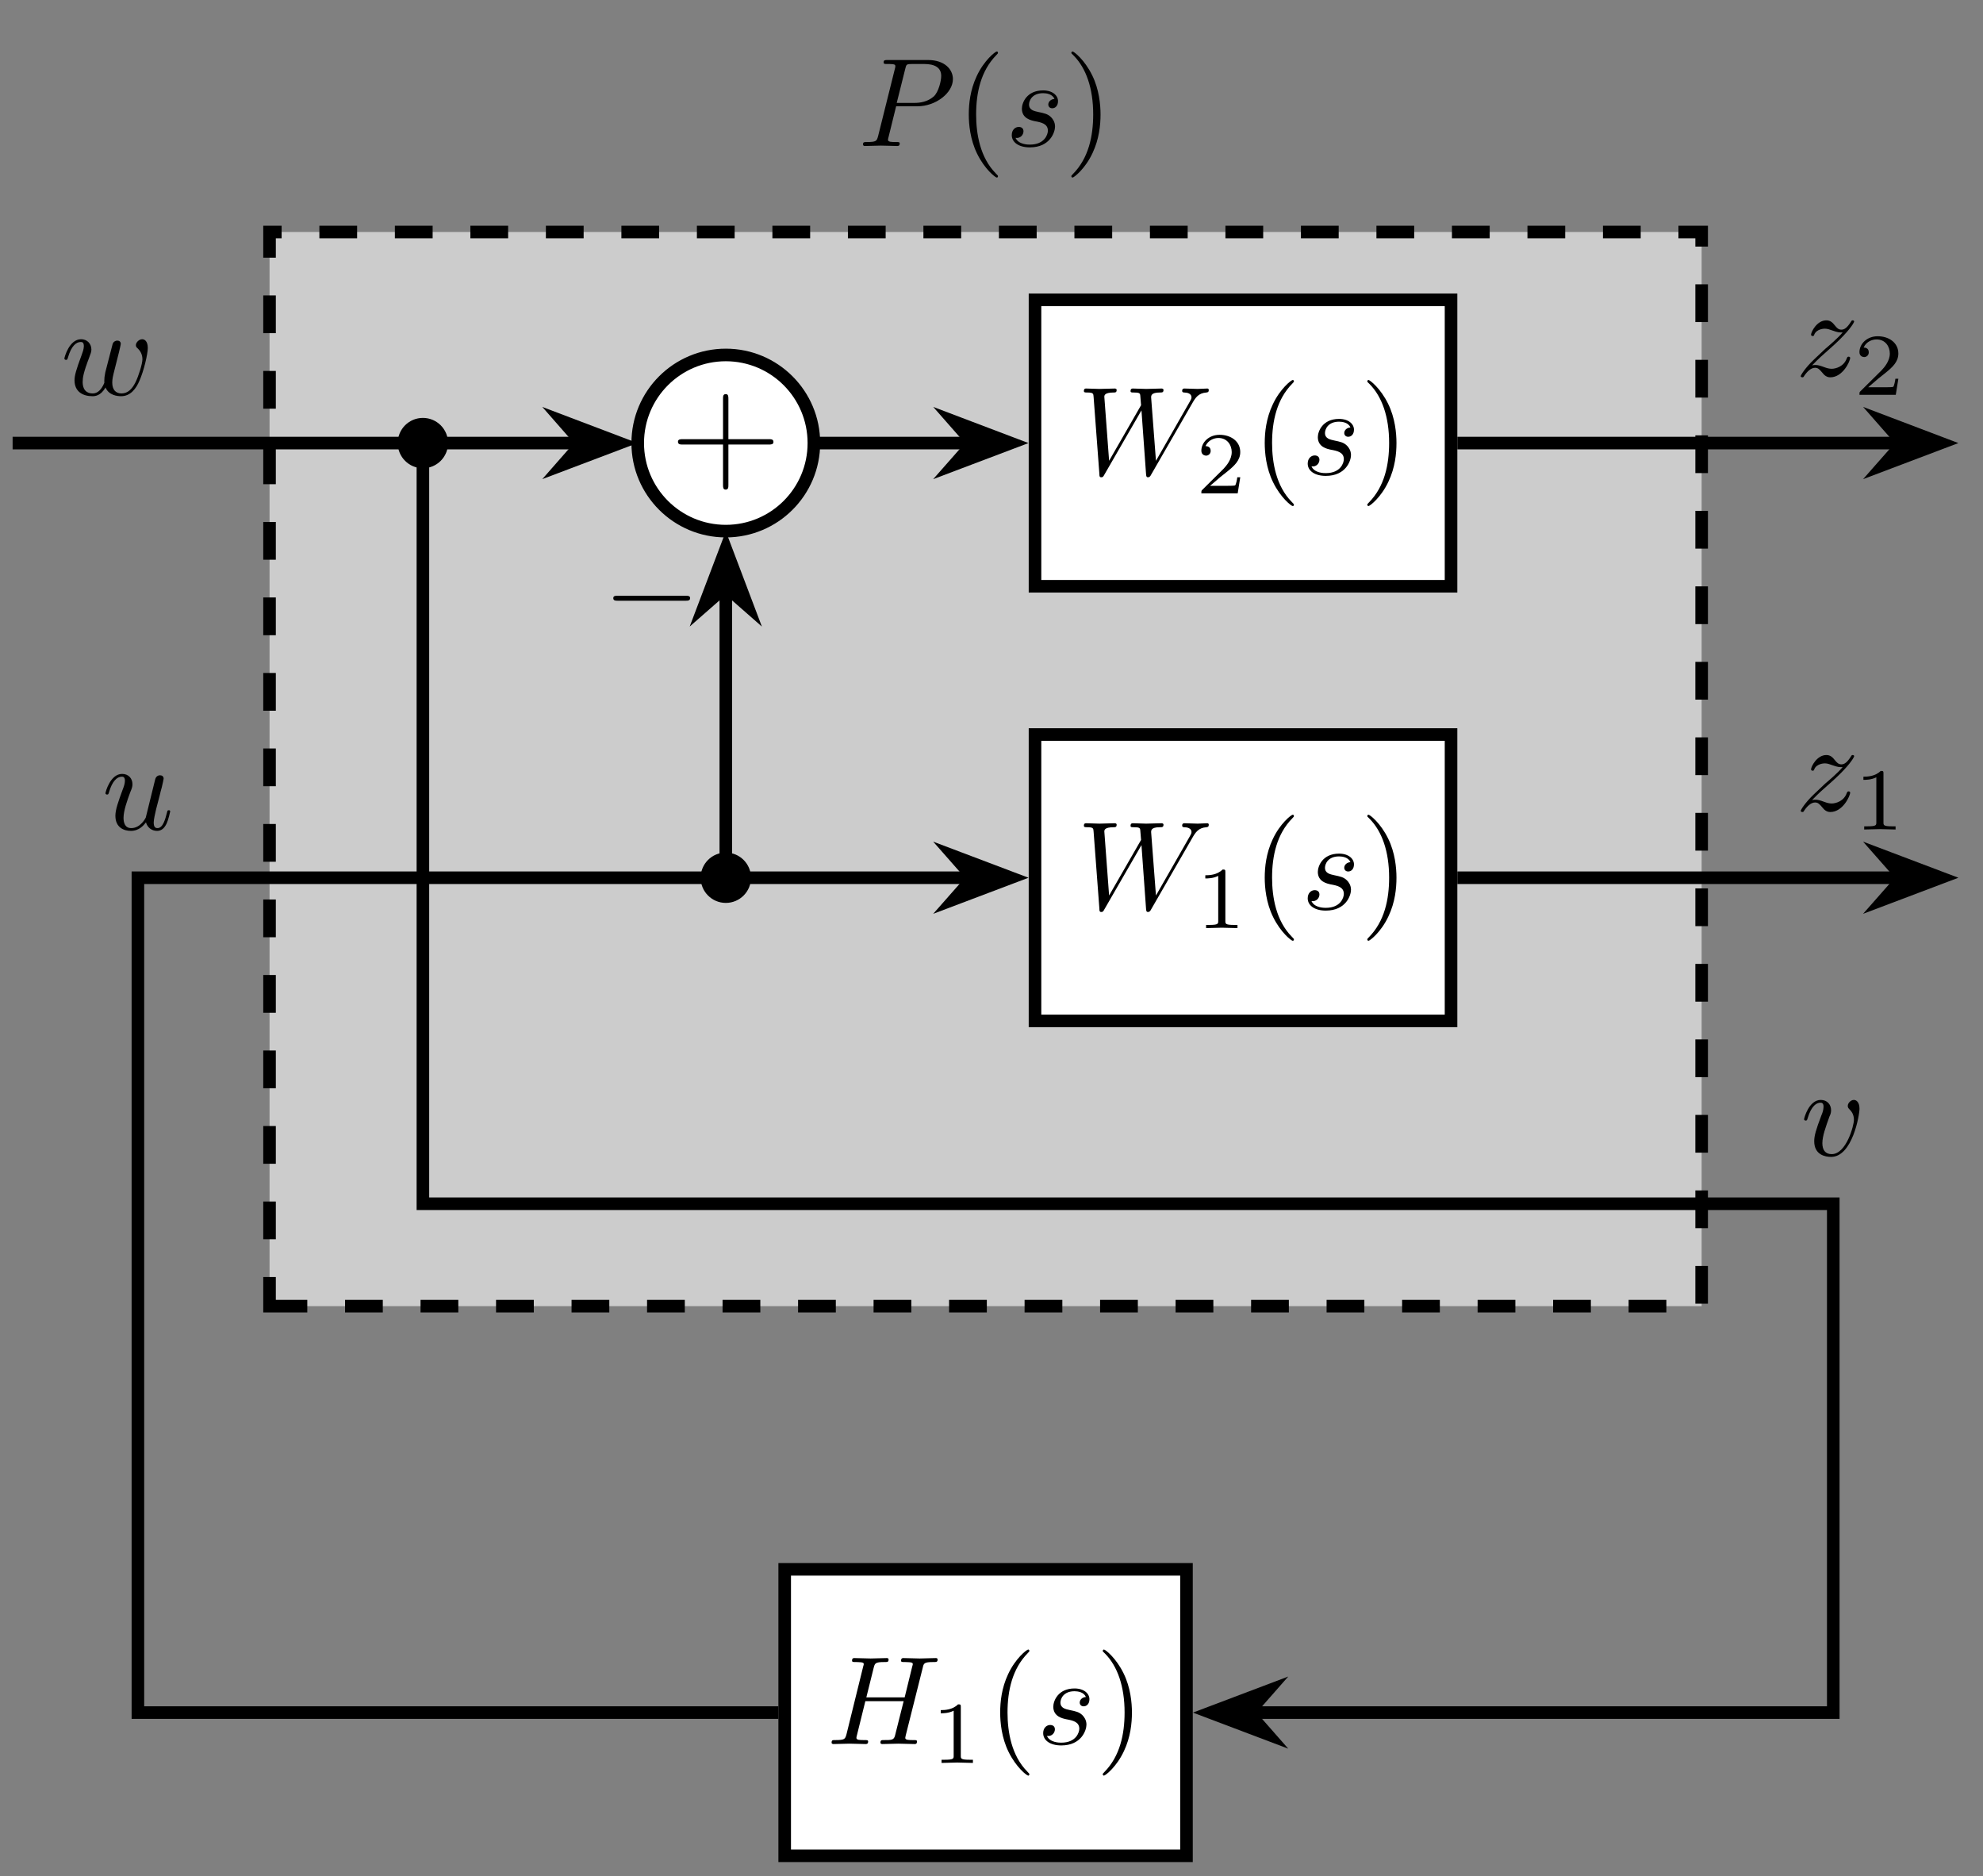 <?xml version="1.0" encoding="UTF-8"?>
<svg xmlns="http://www.w3.org/2000/svg" xmlns:xlink="http://www.w3.org/1999/xlink" width="156.06pt" height="147.65pt" viewBox="0 0 156.06 147.65" version="1.2">
<rect x="0" y="0" width="156.06" height="147.65" fill="#808080" stroke="none"/>
<defs>
<g>
<symbol overflow="visible" id="glyph0-0">
<path style="stroke:none;" d=""/>
</symbol>
<symbol overflow="visible" id="glyph0-1">
<path style="stroke:none;" d="M 7.469 -5.266 C 7.469 -6.031 6.812 -6.766 5.516 -6.766 L 2.312 -6.766 C 2.125 -6.766 2.016 -6.766 2.016 -6.578 C 2.016 -6.453 2.094 -6.453 2.297 -6.453 C 2.422 -6.453 2.609 -6.453 2.719 -6.438 C 2.875 -6.422 2.938 -6.391 2.938 -6.281 C 2.938 -6.234 2.938 -6.219 2.906 -6.094 L 1.578 -0.766 C 1.469 -0.391 1.453 -0.312 0.672 -0.312 C 0.5 -0.312 0.391 -0.312 0.391 -0.125 C 0.391 0 0.516 0 0.547 0 L 1.797 -0.031 L 2.438 -0.016 C 2.656 -0.016 2.875 0 3.078 0 C 3.156 0 3.281 0 3.281 -0.203 C 3.281 -0.312 3.188 -0.312 3 -0.312 C 2.641 -0.312 2.359 -0.312 2.359 -0.484 C 2.359 -0.547 2.375 -0.594 2.391 -0.656 L 3 -3.125 L 4.688 -3.125 C 6.094 -3.125 7.469 -4.156 7.469 -5.266 Z M 6.547 -5.516 C 6.547 -5.125 6.344 -4.266 5.969 -3.906 C 5.469 -3.469 4.875 -3.391 4.438 -3.391 L 3.047 -3.391 L 3.719 -6.078 C 3.797 -6.422 3.828 -6.453 4.25 -6.453 L 5.203 -6.453 C 6.016 -6.453 6.547 -6.188 6.547 -5.516 Z M 6.547 -5.516 "/>
</symbol>
<symbol overflow="visible" id="glyph0-2">
<path style="stroke:none;" d="M 3.922 -1.531 C 3.922 -1.891 3.734 -2.141 3.609 -2.266 C 3.344 -2.531 3.062 -2.578 2.625 -2.672 C 2.266 -2.75 1.875 -2.828 1.875 -3.266 C 1.875 -3.562 2.109 -4.156 2.984 -4.156 C 3.234 -4.156 3.719 -4.094 3.875 -3.703 C 3.594 -3.688 3.391 -3.484 3.391 -3.266 C 3.391 -3.125 3.484 -2.969 3.703 -2.969 C 3.922 -2.969 4.156 -3.141 4.156 -3.531 C 4.156 -3.969 3.734 -4.375 2.984 -4.375 C 1.672 -4.375 1.312 -3.375 1.312 -2.938 C 1.312 -2.156 2.047 -2.016 2.328 -1.953 C 2.844 -1.859 3.359 -1.75 3.359 -1.203 C 3.359 -0.938 3.125 -0.109 1.938 -0.109 C 1.797 -0.109 1.047 -0.109 0.812 -0.641 C 1.188 -0.578 1.438 -0.875 1.438 -1.156 C 1.438 -1.391 1.281 -1.5 1.062 -1.5 C 0.812 -1.5 0.516 -1.297 0.516 -0.859 C 0.516 -0.281 1.078 0.109 1.938 0.109 C 3.531 0.109 3.922 -1.094 3.922 -1.531 Z M 3.922 -1.531 "/>
</symbol>
<symbol overflow="visible" id="glyph0-3">
<path style="stroke:none;" d="M 10.375 -6.656 C 10.375 -6.703 10.344 -6.766 10.266 -6.766 C 10.031 -6.766 9.75 -6.734 9.5 -6.734 C 9.156 -6.734 8.797 -6.766 8.469 -6.766 C 8.406 -6.766 8.281 -6.766 8.281 -6.578 C 8.281 -6.469 8.375 -6.453 8.438 -6.453 C 8.672 -6.453 9.016 -6.375 9.016 -6.078 C 9.016 -5.969 8.969 -5.891 8.891 -5.75 L 6.219 -1.078 L 5.844 -6 C 5.828 -6.188 5.812 -6.453 6.531 -6.453 C 6.703 -6.453 6.812 -6.453 6.812 -6.656 C 6.812 -6.75 6.703 -6.766 6.656 -6.766 C 6.266 -6.766 5.844 -6.734 5.453 -6.734 C 5.219 -6.734 4.641 -6.766 4.406 -6.766 C 4.344 -6.766 4.219 -6.766 4.219 -6.562 C 4.219 -6.453 4.312 -6.453 4.453 -6.453 C 4.891 -6.453 4.969 -6.406 4.984 -6.219 L 5.047 -5.453 L 2.531 -1.078 L 2.156 -6.109 C 2.156 -6.219 2.156 -6.453 2.906 -6.453 C 3.016 -6.453 3.125 -6.453 3.125 -6.656 C 3.125 -6.766 2.984 -6.766 2.984 -6.766 C 2.578 -6.766 2.172 -6.734 1.766 -6.734 C 1.422 -6.734 1.062 -6.766 0.719 -6.766 C 0.672 -6.766 0.547 -6.766 0.547 -6.578 C 0.547 -6.453 0.641 -6.453 0.797 -6.453 C 1.281 -6.453 1.297 -6.375 1.312 -6.094 L 1.766 -0.047 C 1.766 0.141 1.781 0.219 1.922 0.219 C 2.047 0.219 2.078 0.156 2.156 0.016 L 5.078 -5.047 L 5.438 -0.047 C 5.453 0.172 5.484 0.219 5.594 0.219 C 5.719 0.219 5.781 0.125 5.828 0.031 L 9.078 -5.609 C 9.328 -6.047 9.562 -6.406 10.188 -6.453 C 10.281 -6.469 10.375 -6.469 10.375 -6.656 Z M 10.375 -6.656 "/>
</symbol>
<symbol overflow="visible" id="glyph0-4">
<path style="stroke:none;" d="M 7.109 -0.203 C 7.109 -0.312 7.031 -0.312 6.828 -0.312 C 6.469 -0.312 6.188 -0.312 6.188 -0.484 C 6.188 -0.547 6.219 -0.594 6.219 -0.656 L 7.562 -6 C 7.641 -6.359 7.672 -6.453 8.391 -6.453 C 8.641 -6.453 8.734 -6.453 8.734 -6.656 C 8.734 -6.766 8.625 -6.766 8.594 -6.766 L 7.328 -6.734 L 6.047 -6.766 C 5.969 -6.766 5.859 -6.766 5.859 -6.562 C 5.859 -6.453 5.938 -6.453 6.125 -6.453 C 6.125 -6.453 6.344 -6.453 6.516 -6.438 C 6.688 -6.422 6.781 -6.406 6.781 -6.281 C 6.781 -6.234 6.766 -6.219 6.734 -6.094 L 6.141 -3.672 L 3.125 -3.672 L 3.703 -6 C 3.797 -6.359 3.828 -6.453 4.531 -6.453 C 4.797 -6.453 4.875 -6.453 4.875 -6.656 C 4.875 -6.766 4.766 -6.766 4.734 -6.766 L 3.469 -6.734 L 2.188 -6.766 C 2.109 -6.766 2 -6.766 2 -6.562 C 2 -6.453 2.094 -6.453 2.281 -6.453 C 2.281 -6.453 2.484 -6.453 2.656 -6.438 C 2.828 -6.422 2.922 -6.406 2.922 -6.281 C 2.922 -6.234 2.906 -6.219 2.875 -6.094 L 1.562 -0.766 C 1.453 -0.391 1.438 -0.312 0.656 -0.312 C 0.469 -0.312 0.391 -0.312 0.391 -0.109 C 0.391 0 0.531 0 0.531 0 L 1.781 -0.031 L 2.422 -0.016 C 2.641 -0.016 2.859 0 3.062 0 C 3.141 0 3.266 0 3.266 -0.203 C 3.266 -0.312 3.172 -0.312 2.984 -0.312 C 2.609 -0.312 2.344 -0.312 2.344 -0.484 C 2.344 -0.547 2.359 -0.594 2.375 -0.656 L 3.047 -3.375 L 6.062 -3.375 L 5.375 -0.641 C 5.281 -0.312 5.094 -0.312 4.484 -0.312 C 4.328 -0.312 4.234 -0.312 4.234 -0.109 C 4.234 0 4.375 0 4.375 0 L 5.641 -0.031 L 6.266 -0.016 C 6.484 -0.016 6.703 0 6.922 0 C 7 0 7.109 0 7.109 -0.203 Z M 7.109 -0.203 "/>
</symbol>
<symbol overflow="visible" id="glyph0-5">
<path style="stroke:none;" d="M 6.844 -3.688 C 6.844 -4.234 6.578 -4.375 6.406 -4.375 C 6.156 -4.375 5.906 -4.125 5.906 -3.906 C 5.906 -3.781 5.969 -3.719 6.062 -3.641 C 6.172 -3.531 6.422 -3.266 6.422 -2.797 C 6.422 -2.453 6.125 -1.484 5.875 -0.984 C 5.609 -0.453 5.266 -0.109 4.781 -0.109 C 4.312 -0.109 4.047 -0.406 4.047 -0.969 C 4.047 -1.25 4.125 -1.562 4.156 -1.688 L 4.578 -3.359 C 4.625 -3.578 4.719 -3.938 4.719 -4 C 4.719 -4.188 4.594 -4.266 4.438 -4.266 C 4.312 -4.266 4.141 -4.188 4.078 -4 C 4.047 -3.922 3.578 -2.031 3.5 -1.766 C 3.438 -1.469 3.422 -1.297 3.422 -1.125 C 3.422 -1.016 3.422 -0.984 3.422 -0.938 C 3.203 -0.422 2.906 -0.109 2.516 -0.109 C 1.719 -0.109 1.719 -0.844 1.719 -1.016 C 1.719 -1.328 1.766 -1.719 2.234 -2.938 C 2.344 -3.234 2.406 -3.375 2.406 -3.562 C 2.406 -4.016 2.078 -4.375 1.594 -4.375 C 0.656 -4.375 0.281 -2.938 0.281 -2.859 C 0.281 -2.75 0.406 -2.75 0.406 -2.75 C 0.5 -2.75 0.516 -2.781 0.562 -2.938 C 0.828 -3.859 1.219 -4.156 1.562 -4.156 C 1.656 -4.156 1.812 -4.156 1.812 -3.828 C 1.812 -3.594 1.703 -3.312 1.641 -3.141 C 1.203 -1.969 1.078 -1.516 1.078 -1.141 C 1.078 -0.234 1.75 0.109 2.484 0.109 C 2.656 0.109 3.125 0.109 3.516 -0.578 C 3.781 0.047 4.453 0.109 4.75 0.109 C 5.5 0.109 5.938 -0.516 6.188 -1.109 C 6.531 -1.875 6.844 -3.203 6.844 -3.688 Z M 6.844 -3.688 "/>
</symbol>
<symbol overflow="visible" id="glyph0-6">
<path style="stroke:none;" d="M 5.375 -1.422 C 5.375 -1.516 5.297 -1.516 5.266 -1.516 C 5.156 -1.516 5.156 -1.469 5.125 -1.344 C 4.984 -0.781 4.797 -0.109 4.375 -0.109 C 4.172 -0.109 4.078 -0.234 4.078 -0.562 C 4.078 -0.781 4.188 -1.25 4.266 -1.594 L 4.547 -2.672 C 4.578 -2.812 4.672 -3.188 4.719 -3.344 C 4.766 -3.562 4.859 -3.938 4.859 -4 C 4.859 -4.188 4.719 -4.266 4.578 -4.266 C 4.531 -4.266 4.266 -4.266 4.188 -3.922 L 3.453 -0.938 C 3.438 -0.906 3.047 -0.109 2.312 -0.109 C 1.797 -0.109 1.703 -0.562 1.703 -0.922 C 1.703 -1.469 1.984 -2.266 2.234 -2.938 C 2.359 -3.234 2.406 -3.375 2.406 -3.562 C 2.406 -4.016 2.094 -4.375 1.594 -4.375 C 0.656 -4.375 0.281 -2.938 0.281 -2.859 C 0.281 -2.75 0.406 -2.75 0.406 -2.75 C 0.5 -2.75 0.516 -2.781 0.562 -2.938 C 0.812 -3.797 1.188 -4.156 1.562 -4.156 C 1.656 -4.156 1.812 -4.156 1.812 -3.828 C 1.812 -3.594 1.703 -3.312 1.641 -3.156 C 1.281 -2.172 1.062 -1.562 1.062 -1.078 C 1.062 -0.141 1.75 0.109 2.281 0.109 C 2.938 0.109 3.297 -0.344 3.469 -0.562 C 3.578 -0.156 3.922 0.109 4.344 0.109 C 4.703 0.109 4.922 -0.125 5.078 -0.438 C 5.25 -0.797 5.375 -1.422 5.375 -1.422 Z M 5.375 -1.422 "/>
</symbol>
<symbol overflow="visible" id="glyph0-7">
<path style="stroke:none;" d="M 4.641 -3.688 C 4.641 -4.219 4.375 -4.375 4.203 -4.375 C 3.953 -4.375 3.719 -4.125 3.719 -3.906 C 3.719 -3.781 3.766 -3.719 3.875 -3.609 C 4.078 -3.406 4.203 -3.156 4.203 -2.797 C 4.203 -2.375 3.609 -0.109 2.453 -0.109 C 1.938 -0.109 1.719 -0.453 1.719 -0.969 C 1.719 -1.531 1.984 -2.25 2.281 -3.078 C 2.359 -3.234 2.406 -3.375 2.406 -3.562 C 2.406 -4.016 2.094 -4.375 1.594 -4.375 C 0.656 -4.375 0.281 -2.938 0.281 -2.859 C 0.281 -2.75 0.406 -2.75 0.406 -2.75 C 0.5 -2.75 0.516 -2.781 0.562 -2.938 C 0.859 -3.938 1.281 -4.156 1.562 -4.156 C 1.641 -4.156 1.812 -4.156 1.812 -3.844 C 1.812 -3.594 1.719 -3.328 1.641 -3.156 C 1.203 -2 1.078 -1.547 1.078 -1.125 C 1.078 -0.047 1.953 0.109 2.406 0.109 C 4.078 0.109 4.641 -3.172 4.641 -3.688 Z M 4.641 -3.688 "/>
</symbol>
<symbol overflow="visible" id="glyph0-8">
<path style="stroke:none;" d="M 4.312 -1.422 C 4.312 -1.469 4.266 -1.516 4.188 -1.516 C 4.094 -1.516 4.078 -1.453 4.047 -1.391 C 3.828 -0.75 3.188 -0.562 2.859 -0.562 C 2.672 -0.562 2.484 -0.609 2.281 -0.688 C 1.938 -0.812 1.797 -0.859 1.578 -0.859 C 1.578 -0.859 1.406 -0.859 1.312 -0.828 C 1.859 -1.391 2.141 -1.641 2.5 -1.953 C 2.5 -1.953 3.109 -2.484 3.469 -2.844 C 4.406 -3.766 4.625 -4.234 4.625 -4.281 C 4.625 -4.375 4.516 -4.375 4.516 -4.375 C 4.453 -4.375 4.422 -4.359 4.375 -4.266 C 4.078 -3.797 3.859 -3.641 3.625 -3.641 C 3.391 -3.641 3.266 -3.781 3.125 -3.953 C 2.938 -4.188 2.766 -4.375 2.438 -4.375 C 1.688 -4.375 1.234 -3.453 1.234 -3.25 C 1.234 -3.203 1.266 -3.141 1.359 -3.141 C 1.453 -3.141 1.469 -3.188 1.484 -3.25 C 1.672 -3.703 2.25 -3.719 2.328 -3.719 C 2.531 -3.719 2.719 -3.641 2.953 -3.562 C 3.344 -3.422 3.453 -3.422 3.719 -3.422 C 3.359 -2.984 2.531 -2.281 2.344 -2.125 L 1.453 -1.281 C 0.766 -0.625 0.422 -0.062 0.422 0.016 C 0.422 0.109 0.547 0.109 0.547 0.109 C 0.625 0.109 0.641 0.094 0.703 -0.016 C 0.938 -0.359 1.234 -0.641 1.547 -0.641 C 1.766 -0.641 1.875 -0.547 2.125 -0.25 C 2.281 -0.047 2.469 0.109 2.75 0.109 C 3.734 0.109 4.312 -1.156 4.312 -1.422 Z M 4.312 -1.422 "/>
</symbol>
<symbol overflow="visible" id="glyph1-0">
<path style="stroke:none;" d=""/>
</symbol>
<symbol overflow="visible" id="glyph1-1">
<path style="stroke:none;" d="M 3.281 2.375 C 3.281 2.344 3.281 2.328 3.109 2.156 C 1.875 0.906 1.562 -0.953 1.562 -2.484 C 1.562 -4.203 1.938 -5.922 3.156 -7.156 C 3.281 -7.281 3.281 -7.297 3.281 -7.328 C 3.281 -7.406 3.234 -7.438 3.188 -7.438 C 3.078 -7.438 2.188 -6.75 1.609 -5.5 C 1.094 -4.406 0.984 -3.312 0.984 -2.484 C 0.984 -1.703 1.094 -0.5 1.641 0.609 C 2.234 1.828 3.078 2.484 3.188 2.484 C 3.234 2.484 3.281 2.453 3.281 2.375 Z M 3.281 2.375 "/>
</symbol>
<symbol overflow="visible" id="glyph1-2">
<path style="stroke:none;" d="M 2.859 -2.484 C 2.859 -3.25 2.75 -4.453 2.203 -5.562 C 1.609 -6.781 0.766 -7.438 0.656 -7.438 C 0.609 -7.438 0.562 -7.391 0.562 -7.328 C 0.562 -7.297 0.562 -7.281 0.75 -7.109 C 1.719 -6.125 2.281 -4.547 2.281 -2.484 C 2.281 -0.781 1.922 0.953 0.688 2.203 C 0.562 2.328 0.562 2.344 0.562 2.375 C 0.562 2.438 0.609 2.484 0.656 2.484 C 0.766 2.484 1.656 1.797 2.234 0.547 C 2.75 -0.547 2.859 -1.641 2.859 -2.484 Z M 2.859 -2.484 "/>
</symbol>
<symbol overflow="visible" id="glyph2-0">
<path style="stroke:none;" d=""/>
</symbol>
<symbol overflow="visible" id="glyph2-1">
<path style="stroke:none;" d="M 3.281 0 L 3.281 -0.25 L 3.016 -0.25 C 2.328 -0.25 2.328 -0.344 2.328 -0.562 L 2.328 -4.406 C 2.328 -4.594 2.312 -4.609 2.109 -4.609 C 1.672 -4.172 1.047 -4.156 0.75 -4.156 L 0.75 -3.906 C 0.922 -3.906 1.375 -3.906 1.766 -4.109 L 1.766 -0.562 C 1.766 -0.344 1.766 -0.25 1.062 -0.25 L 0.812 -0.25 L 0.812 0 L 2.047 -0.031 Z M 3.281 0 "/>
</symbol>
<symbol overflow="visible" id="glyph2-2">
<path style="stroke:none;" d="M 3.5 -1.266 L 3.266 -1.266 C 3.25 -1.109 3.172 -0.703 3.094 -0.625 C 3.031 -0.594 2.5 -0.594 2.406 -0.594 L 1.125 -0.594 C 1.859 -1.234 2.094 -1.422 2.516 -1.75 C 3.031 -2.172 3.5 -2.594 3.5 -3.25 C 3.5 -4.094 2.766 -4.609 1.875 -4.609 C 1.016 -4.609 0.438 -4 0.438 -3.359 C 0.438 -3.016 0.734 -2.969 0.812 -2.969 C 0.969 -2.969 1.172 -3.094 1.172 -3.344 C 1.172 -3.469 1.125 -3.719 0.766 -3.719 C 0.984 -4.203 1.453 -4.359 1.781 -4.359 C 2.469 -4.359 2.828 -3.812 2.828 -3.25 C 2.828 -2.656 2.406 -2.172 2.172 -1.922 L 0.5 -0.266 C 0.438 -0.203 0.438 -0.188 0.438 0 L 3.297 0 Z M 3.5 -1.266 "/>
</symbol>
<symbol overflow="visible" id="glyph3-0">
<path style="stroke:none;" d=""/>
</symbol>
<symbol overflow="visible" id="glyph3-1">
<path style="stroke:none;" d="M 8.062 -2.984 C 8.062 -3.203 7.875 -3.203 7.688 -3.203 L 4.516 -3.203 L 4.516 -6.375 C 4.516 -6.547 4.516 -6.75 4.312 -6.75 C 4.094 -6.75 4.094 -6.562 4.094 -6.375 L 4.094 -3.203 L 0.922 -3.203 C 0.75 -3.203 0.547 -3.203 0.547 -3 C 0.547 -2.781 0.75 -2.781 0.922 -2.781 L 4.094 -2.781 L 4.094 0.391 C 4.094 0.562 4.094 0.766 4.297 0.766 C 4.516 0.766 4.516 0.578 4.516 0.391 L 4.516 -2.781 L 7.688 -2.781 C 7.859 -2.781 8.062 -2.781 8.062 -2.984 Z M 8.062 -2.984 "/>
</symbol>
<symbol overflow="visible" id="glyph4-0">
<path style="stroke:none;" d=""/>
</symbol>
<symbol overflow="visible" id="glyph4-1">
<path style="stroke:none;" d="M 6.875 -2.484 C 6.875 -2.672 6.688 -2.672 6.547 -2.672 L 1.156 -2.672 C 1.016 -2.672 0.828 -2.672 0.828 -2.484 C 0.828 -2.281 1.016 -2.281 1.156 -2.281 L 6.547 -2.281 C 6.688 -2.281 6.875 -2.281 6.875 -2.484 Z M 6.875 -2.484 "/>
</symbol>
</g>
<clipPath id="clip1">
  <path d="M 81 119 L 114 119 L 114 147.035 L 81 147.035 Z M 81 119 "/>
</clipPath>
<clipPath id="clip2">
  <path d="M 134 19 L 155.125 19 L 155.125 51 L 134 51 Z M 134 19 "/>
</clipPath>
<clipPath id="clip3">
  <path d="M 134 53 L 155.125 53 L 155.125 85 L 134 85 Z M 134 53 "/>
</clipPath>
</defs>
<g id="surface1">
<path style="fill-rule:nonzero;fill:rgb(79.999%,79.999%,79.999%);fill-opacity:1;stroke-width:0.996;stroke-linecap:butt;stroke-linejoin:miter;stroke:rgb(0%,0%,0%);stroke-opacity:1;stroke-dasharray:2.989,2.989;stroke-miterlimit:10;" d="M -56.693 -42.522 L 56.693 -42.522 L 56.693 42.519 L -56.693 42.519 Z M -56.693 -42.522 " transform="matrix(0.994,0,0,-0.994,77.565,60.522)"/>
<g style="fill:rgb(0%,0%,0%);fill-opacity:1;">
  <use xlink:href="#glyph0-1" x="67.525" y="11.489"/>
</g>
<g style="fill:rgb(0%,0%,0%);fill-opacity:1;">
  <use xlink:href="#glyph1-1" x="75.258" y="11.489"/>
</g>
<g style="fill:rgb(0%,0%,0%);fill-opacity:1;">
  <use xlink:href="#glyph0-2" x="79.109" y="11.489"/>
</g>
<g style="fill:rgb(0%,0%,0%);fill-opacity:1;">
  <use xlink:href="#glyph1-2" x="83.752" y="11.489"/>
</g>
<path style="fill-rule:nonzero;fill:rgb(100%,100%,100%);fill-opacity:1;stroke-width:0.996;stroke-linecap:butt;stroke-linejoin:miter;stroke:rgb(0%,0%,0%);stroke-opacity:1;stroke-miterlimit:10;" d="M 3.912 -19.941 L 36.851 -19.941 L 36.851 2.734 L 3.912 2.734 Z M 3.912 -19.941 " transform="matrix(0.994,0,0,-0.994,77.565,60.522)"/>
<g style="fill:rgb(0%,0%,0%);fill-opacity:1;">
  <use xlink:href="#glyph0-3" x="84.754" y="71.551"/>
</g>
<g style="fill:rgb(0%,0%,0%);fill-opacity:1;">
  <use xlink:href="#glyph2-1" x="94.107" y="73.036"/>
</g>
<g style="fill:rgb(0%,0%,0%);fill-opacity:1;">
  <use xlink:href="#glyph1-1" x="98.549" y="71.551"/>
</g>
<g style="fill:rgb(0%,0%,0%);fill-opacity:1;">
  <use xlink:href="#glyph0-2" x="102.4" y="71.551"/>
</g>
<g style="fill:rgb(0%,0%,0%);fill-opacity:1;">
  <use xlink:href="#glyph1-2" x="107.042" y="71.551"/>
</g>
<path style="fill-rule:nonzero;fill:rgb(100%,100%,100%);fill-opacity:1;stroke-width:0.996;stroke-linecap:butt;stroke-linejoin:miter;stroke:rgb(0%,0%,0%);stroke-opacity:1;stroke-miterlimit:10;" d="M 3.912 14.472 L 36.851 14.472 L 36.851 37.151 L 3.912 37.151 Z M 3.912 14.472 " transform="matrix(0.994,0,0,-0.994,77.565,60.522)"/>
<g style="fill:rgb(0%,0%,0%);fill-opacity:1;">
  <use xlink:href="#glyph0-3" x="84.754" y="37.341"/>
</g>
<g style="fill:rgb(0%,0%,0%);fill-opacity:1;">
  <use xlink:href="#glyph2-2" x="94.107" y="38.826"/>
</g>
<g style="fill:rgb(0%,0%,0%);fill-opacity:1;">
  <use xlink:href="#glyph1-1" x="98.549" y="37.341"/>
</g>
<g style="fill:rgb(0%,0%,0%);fill-opacity:1;">
  <use xlink:href="#glyph0-2" x="102.4" y="37.341"/>
</g>
<g style="fill:rgb(0%,0%,0%);fill-opacity:1;">
  <use xlink:href="#glyph1-2" x="107.042" y="37.341"/>
</g>
<path style="fill-rule:nonzero;fill:rgb(100%,100%,100%);fill-opacity:1;stroke-width:0.996;stroke-linecap:butt;stroke-linejoin:miter;stroke:rgb(0%,0%,0%);stroke-opacity:1;stroke-miterlimit:10;" d="M -13.595 25.809 C -13.595 29.665 -16.716 32.785 -20.567 32.785 C -24.418 32.785 -27.542 29.665 -27.542 25.809 C -27.542 21.958 -24.418 18.838 -20.567 18.838 C -16.716 18.838 -13.595 21.958 -13.595 25.809 Z M -13.595 25.809 " transform="matrix(0.994,0,0,-0.994,77.565,60.522)"/>
<g style="fill:rgb(0%,0%,0%);fill-opacity:1;">
  <use xlink:href="#glyph3-1" x="52.808" y="37.764"/>
</g>
<g style="fill:rgb(0%,0%,0%);fill-opacity:1;">
  <use xlink:href="#glyph4-1" x="47.436" y="49.555"/>
</g>
<path style="fill-rule:nonzero;fill:rgb(100%,100%,100%);fill-opacity:1;stroke-width:0.996;stroke-linecap:butt;stroke-linejoin:miter;stroke:rgb(0%,0%,0%);stroke-opacity:1;stroke-miterlimit:10;" d="M -15.906 -86.036 L 15.905 -86.036 L 15.905 -63.357 L -15.906 -63.357 Z M -15.906 -86.036 " transform="matrix(0.994,0,0,-0.994,77.565,60.522)"/>
<g style="fill:rgb(0%,0%,0%);fill-opacity:1;">
  <use xlink:href="#glyph0-4" x="65.055" y="137.249"/>
</g>
<g style="fill:rgb(0%,0%,0%);fill-opacity:1;">
  <use xlink:href="#glyph2-1" x="73.287" y="138.734"/>
</g>
<g style="fill:rgb(0%,0%,0%);fill-opacity:1;">
  <use xlink:href="#glyph1-1" x="77.729" y="137.249"/>
</g>
<g style="fill:rgb(0%,0%,0%);fill-opacity:1;">
  <use xlink:href="#glyph0-2" x="81.581" y="137.249"/>
</g>
<g style="fill:rgb(0%,0%,0%);fill-opacity:1;">
  <use xlink:href="#glyph1-2" x="86.223" y="137.249"/>
</g>
<path style="fill:none;stroke-width:0.996;stroke-linecap:butt;stroke-linejoin:miter;stroke:rgb(0%,0%,0%);stroke-opacity:1;stroke-miterlimit:10;" d="M -77.034 25.809 L -32.175 25.809 " transform="matrix(0.994,0,0,-0.994,77.565,60.522)"/>
<path style="fill-rule:nonzero;fill:rgb(0%,0%,0%);fill-opacity:1;stroke-width:0.996;stroke-linecap:butt;stroke-linejoin:miter;stroke:rgb(0%,0%,0%);stroke-opacity:1;stroke-miterlimit:10;" d="M 6.053 -0.002 L 1.609 1.684 L 3.086 -0.002 L 1.609 -1.684 Z M 6.053 -0.002 " transform="matrix(0.994,0,0,-0.994,42.76,34.865)"/>
<g style="fill:rgb(0%,0%,0%);fill-opacity:1;">
  <use xlink:href="#glyph0-5" x="4.787" y="31.07"/>
</g>
<path style="fill:none;stroke-width:0.996;stroke-linecap:butt;stroke-linejoin:miter;stroke:rgb(0%,0%,0%);stroke-opacity:1;stroke-miterlimit:10;" d="M -16.405 -74.699 L -67.115 -74.699 L -67.115 -8.604 L -1.221 -8.604 " transform="matrix(0.994,0,0,-0.994,77.565,60.522)"/>
<path style="fill-rule:nonzero;fill:rgb(0%,0%,0%);fill-opacity:1;stroke-width:0.996;stroke-linecap:butt;stroke-linejoin:miter;stroke:rgb(0%,0%,0%);stroke-opacity:1;stroke-miterlimit:10;" d="M 6.052 0.001 L 1.608 1.683 L 3.089 0.001 L 1.608 -1.681 Z M 6.052 0.001 " transform="matrix(0.994,0,0,-0.994,73.531,69.075)"/>
<g style="fill:rgb(0%,0%,0%);fill-opacity:1;">
  <use xlink:href="#glyph0-6" x="8.019" y="65.278"/>
</g>
<path style="fill:none;stroke-width:0.996;stroke-linecap:butt;stroke-linejoin:miter;stroke:rgb(0%,0%,0%);stroke-opacity:1;stroke-miterlimit:10;" d="M -20.567 -8.604 L -20.567 14.205 " transform="matrix(0.994,0,0,-0.994,77.565,60.522)"/>
<path style="fill-rule:nonzero;fill:rgb(0%,0%,0%);fill-opacity:1;stroke-width:0.996;stroke-linecap:butt;stroke-linejoin:miter;stroke:rgb(0%,0%,0%);stroke-opacity:1;stroke-miterlimit:10;" d="M 6.054 -0.001 L 1.61 1.685 L 3.087 -0.001 L 1.61 -1.683 Z M 6.054 -0.001 " transform="matrix(0,-0.994,-0.994,0,57.12,49.225)"/>
<path style=" stroke:none;fill-rule:nonzero;fill:rgb(0%,0%,0%);fill-opacity:1;" d="M 59.102 69.074 C 59.102 67.98 58.215 67.094 57.121 67.094 C 56.027 67.094 55.141 67.98 55.141 69.074 C 55.141 70.168 56.027 71.055 57.121 71.055 C 58.215 71.055 59.102 70.168 59.102 69.074 Z M 59.102 69.074 "/>
<path style="fill:none;stroke-width:0.996;stroke-linecap:butt;stroke-linejoin:miter;stroke:rgb(0%,0%,0%);stroke-opacity:1;stroke-miterlimit:10;" d="M -13.595 25.809 L -1.221 25.809 " transform="matrix(0.994,0,0,-0.994,77.565,60.522)"/>
<path style="fill-rule:nonzero;fill:rgb(0%,0%,0%);fill-opacity:1;stroke-width:0.996;stroke-linecap:butt;stroke-linejoin:miter;stroke:rgb(0%,0%,0%);stroke-opacity:1;stroke-miterlimit:10;" d="M 6.052 -0.002 L 1.608 1.684 L 3.089 -0.002 L 1.608 -1.684 Z M 6.052 -0.002 " transform="matrix(0.994,0,0,-0.994,73.531,34.865)"/>
<path style="fill:none;stroke-width:0.996;stroke-linecap:butt;stroke-linejoin:miter;stroke:rgb(0%,0%,0%);stroke-opacity:1;stroke-miterlimit:10;" d="M -44.55 25.809 L -44.55 -34.414 L 67.114 -34.414 L 67.114 -74.699 L 21.038 -74.699 " transform="matrix(0.994,0,0,-0.994,77.565,60.522)"/>
<path style=" stroke:none;fill-rule:nonzero;fill:rgb(0%,0%,0%);fill-opacity:1;" d="M 95.281 134.773 L 99.699 136.445 L 98.23 134.773 L 99.699 133.102 Z M 95.281 134.773 "/>
<g clip-path="url(#clip1)" clip-rule="nonzero">
<path style="fill:none;stroke-width:0.996;stroke-linecap:butt;stroke-linejoin:miter;stroke:rgb(0%,0%,0%);stroke-opacity:1;stroke-miterlimit:10;" d="M 6.053 0.001 L 1.608 1.683 L 3.086 0.001 L 1.608 -1.681 Z M 6.053 0.001 " transform="matrix(-0.994,0,0,0.994,101.298,134.773)"/>
</g>
<path style=" stroke:none;fill-rule:nonzero;fill:rgb(0%,0%,0%);fill-opacity:1;" d="M 35.262 34.867 C 35.262 33.773 34.375 32.887 33.281 32.887 C 32.188 32.887 31.301 33.773 31.301 34.867 C 31.301 35.961 32.188 36.848 33.281 36.848 C 34.375 36.848 35.262 35.961 35.262 34.867 Z M 35.262 34.867 "/>
<g style="fill:rgb(0%,0%,0%);fill-opacity:1;">
  <use xlink:href="#glyph0-7" x="141.699" y="90.934"/>
</g>
<path style="fill:none;stroke-width:0.996;stroke-linecap:butt;stroke-linejoin:miter;stroke:rgb(0%,0%,0%);stroke-opacity:1;stroke-miterlimit:10;" d="M 37.35 25.809 L 72.4 25.809 " transform="matrix(0.994,0,0,-0.994,77.565,60.522)"/>
<path style=" stroke:none;fill-rule:nonzero;fill:rgb(0%,0%,0%);fill-opacity:1;" d="M 152.727 34.867 L 148.309 33.191 L 149.781 34.867 L 148.309 36.539 Z M 152.727 34.867 "/>
<g clip-path="url(#clip2)" clip-rule="nonzero">
<path style="fill:none;stroke-width:0.996;stroke-linecap:butt;stroke-linejoin:miter;stroke:rgb(0%,0%,0%);stroke-opacity:1;stroke-miterlimit:10;" d="M 6.052 -0.002 L 1.608 1.684 L 3.089 -0.002 L 1.608 -1.684 Z M 6.052 -0.002 " transform="matrix(0.994,0,0,-0.994,146.711,34.865)"/>
</g>
<g style="fill:rgb(0%,0%,0%);fill-opacity:1;">
  <use xlink:href="#glyph0-8" x="141.294" y="29.584"/>
</g>
<g style="fill:rgb(0%,0%,0%);fill-opacity:1;">
  <use xlink:href="#glyph2-2" x="145.899" y="31.07"/>
</g>
<path style="fill:none;stroke-width:0.996;stroke-linecap:butt;stroke-linejoin:miter;stroke:rgb(0%,0%,0%);stroke-opacity:1;stroke-miterlimit:10;" d="M 37.35 -8.604 L 72.4 -8.604 " transform="matrix(0.994,0,0,-0.994,77.565,60.522)"/>
<path style=" stroke:none;fill-rule:nonzero;fill:rgb(0%,0%,0%);fill-opacity:1;" d="M 152.727 69.074 L 148.309 67.402 L 149.781 69.074 L 148.309 70.746 Z M 152.727 69.074 "/>
<g clip-path="url(#clip3)" clip-rule="nonzero">
<path style="fill:none;stroke-width:0.996;stroke-linecap:butt;stroke-linejoin:miter;stroke:rgb(0%,0%,0%);stroke-opacity:1;stroke-miterlimit:10;" d="M 6.052 0.001 L 1.608 1.683 L 3.089 0.001 L 1.608 -1.681 Z M 6.052 0.001 " transform="matrix(0.994,0,0,-0.994,146.711,69.075)"/>
</g>
<g style="fill:rgb(0%,0%,0%);fill-opacity:1;">
  <use xlink:href="#glyph0-8" x="141.294" y="63.793"/>
</g>
<g style="fill:rgb(0%,0%,0%);fill-opacity:1;">
  <use xlink:href="#glyph2-1" x="145.899" y="65.278"/>
</g>
</g>
</svg>
